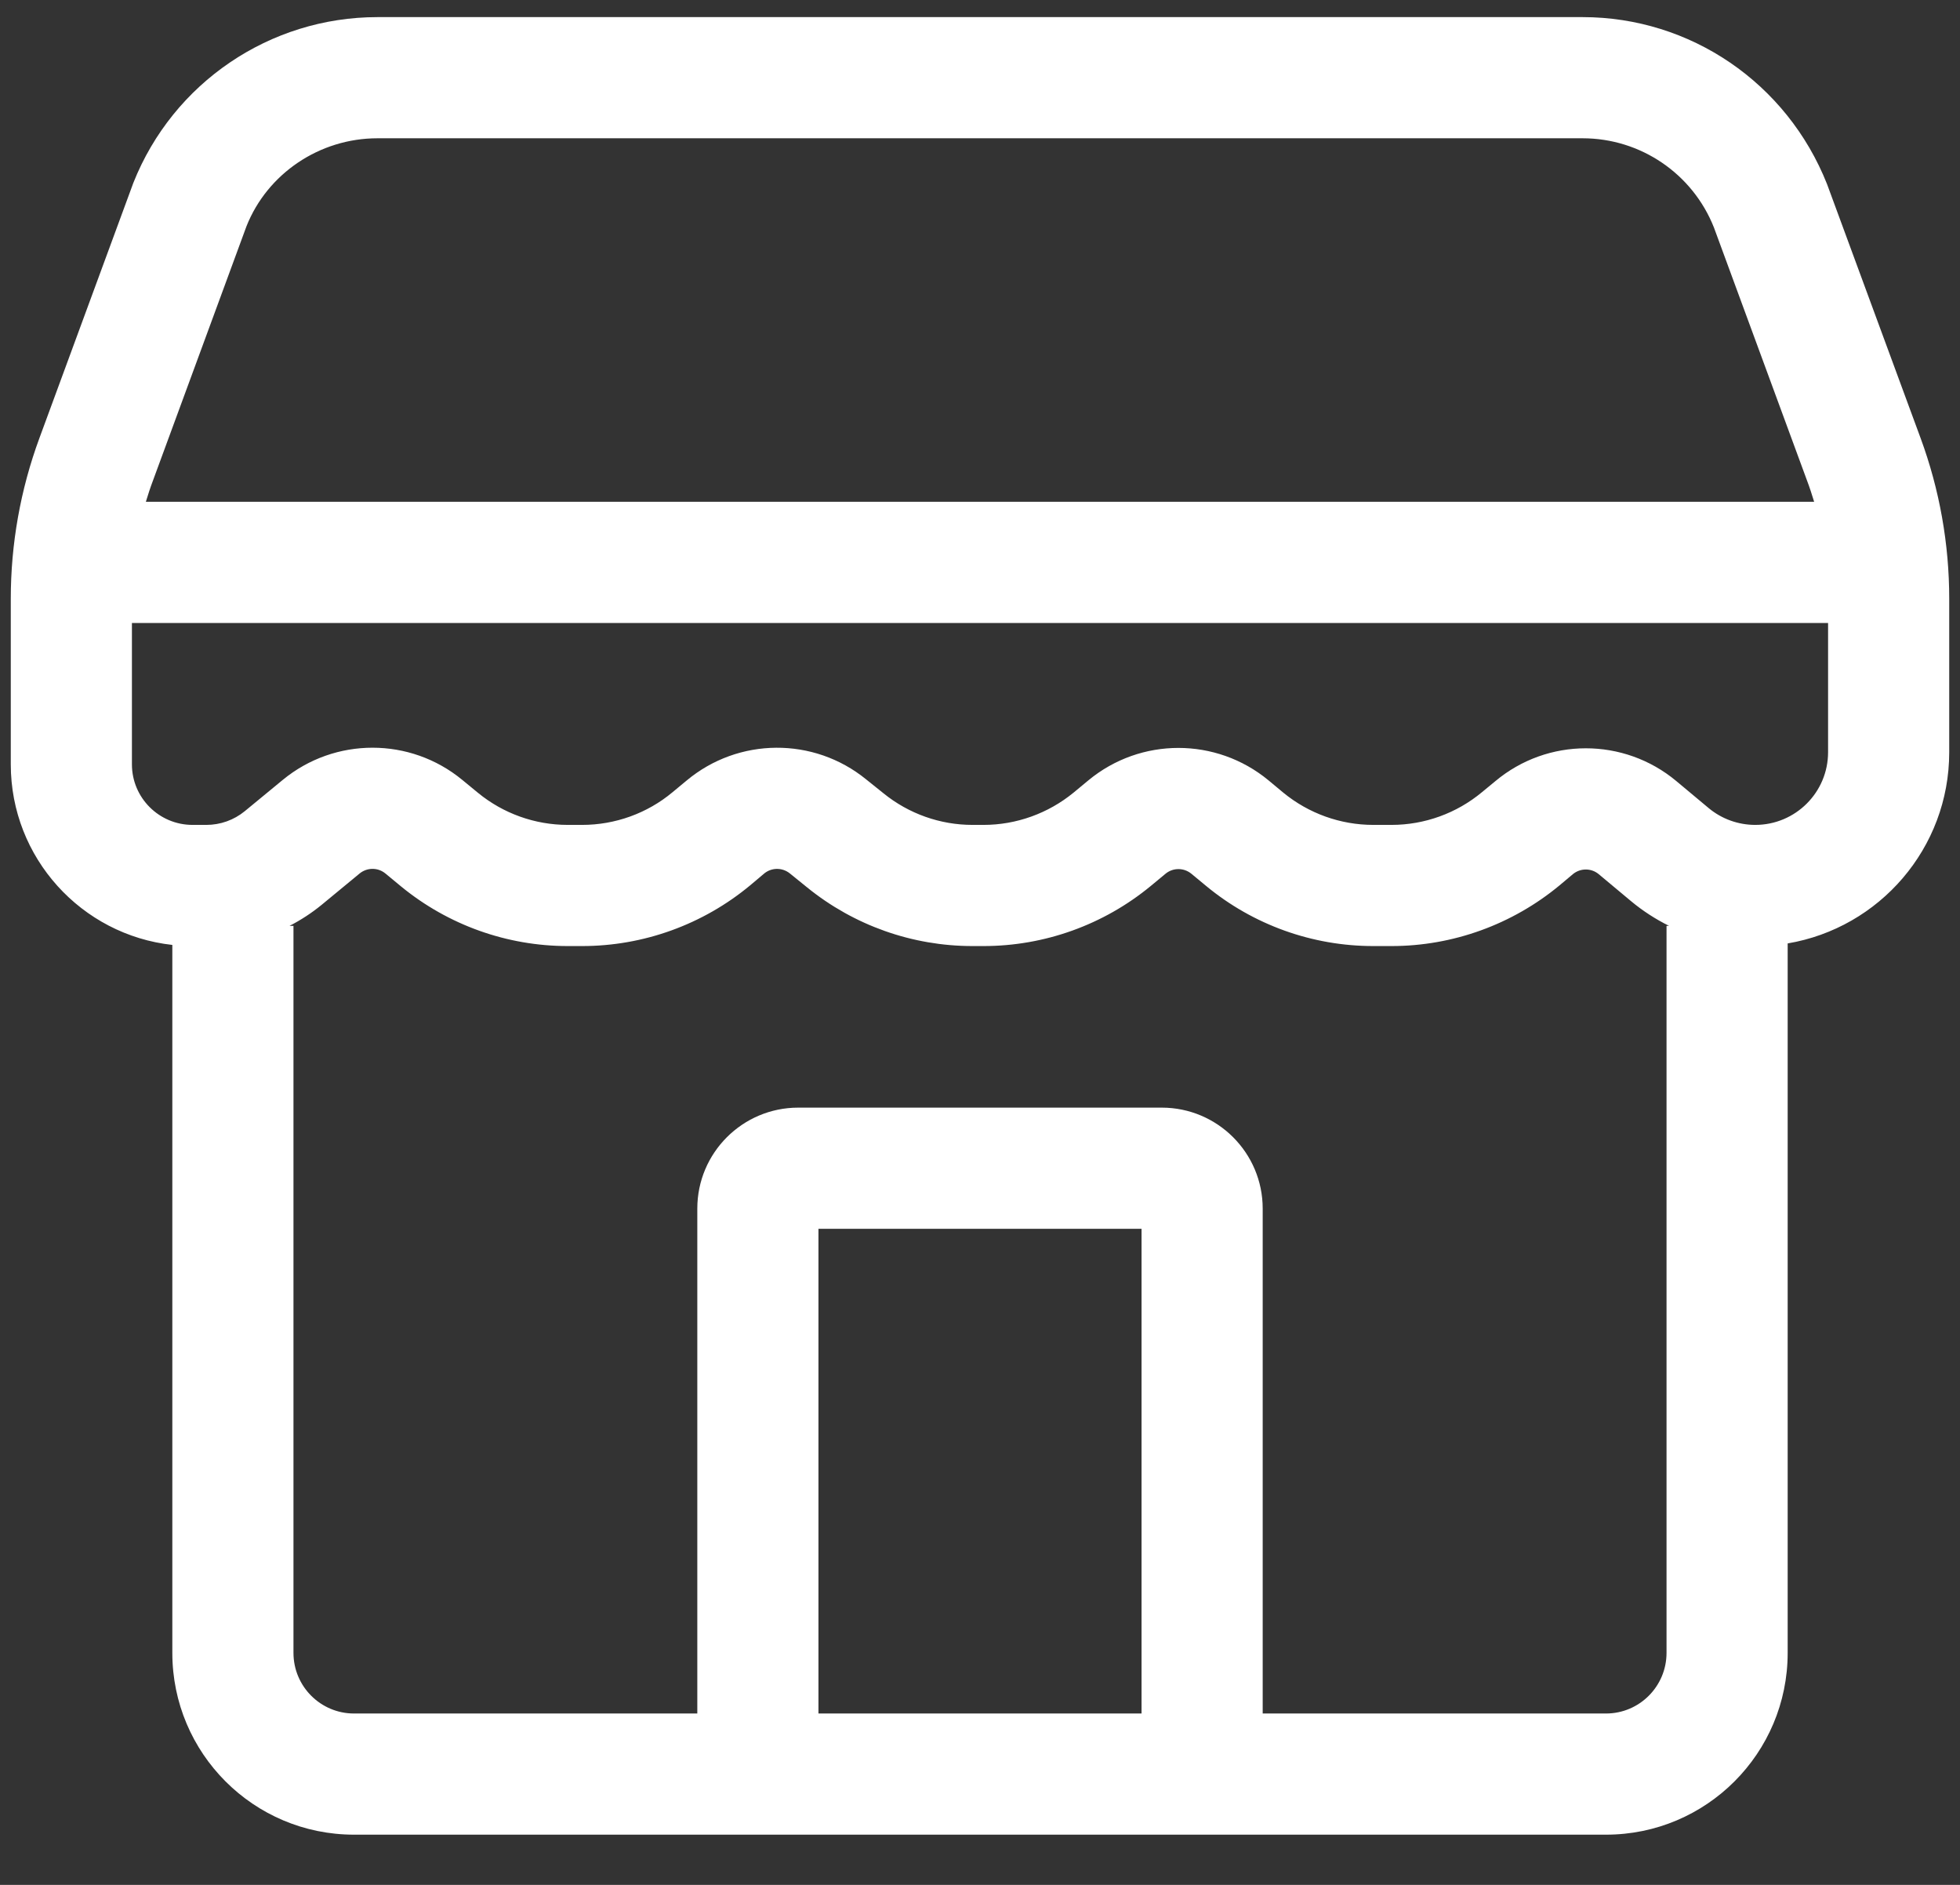 <svg width="26" height="25" viewBox="0 0 26 25" fill="none" xmlns="http://www.w3.org/2000/svg">
<rect x="0" y="0" width="26" height="25" fill="#333333" stroke="none"/>
<path d="M16.75 22.727H21.304C21.747 22.727 22.107 22.367 22.107 21.923V12.28H22.14C21.961 12.191 21.792 12.082 21.637 11.953L21.207 11.594C21.108 11.512 20.964 11.512 20.864 11.595L20.689 11.742C20.062 12.262 19.273 12.548 18.459 12.548H18.217C17.408 12.548 16.624 12.267 16 11.751L15.803 11.588C15.703 11.507 15.561 11.507 15.462 11.588L15.264 11.752C14.639 12.267 13.855 12.548 13.047 12.548H12.9C12.102 12.548 11.328 12.274 10.708 11.771L10.477 11.584C10.377 11.504 10.235 11.505 10.137 11.586L9.952 11.742C9.325 12.263 8.536 12.548 7.722 12.548H7.531C6.725 12.548 5.944 12.269 5.32 11.757L5.112 11.585C5.013 11.504 4.871 11.504 4.771 11.585L4.267 12.001C4.135 12.109 3.991 12.203 3.841 12.28H3.893V21.923C3.893 22.367 4.253 22.727 4.696 22.727H9.25V16.03C9.25 15.291 9.85 14.691 10.589 14.691H15.411C16.15 14.691 16.75 15.291 16.75 16.03V22.727ZM1.935 6.655H24.065C24.036 6.559 24.005 6.464 23.969 6.369L22.736 3.018C22.453 2.303 21.762 1.834 20.994 1.834H5.007C4.238 1.834 3.547 2.303 3.27 3L2.031 6.369C1.995 6.464 1.964 6.559 1.935 6.655ZM24.25 8.263H1.75V10.138C1.75 10.581 2.11 10.941 2.554 10.941H2.737C2.923 10.941 3.103 10.877 3.247 10.759L3.751 10.344C4.442 9.775 5.441 9.775 6.132 10.344L6.34 10.515C6.675 10.79 7.096 10.941 7.531 10.941H7.722C8.16 10.941 8.586 10.788 8.922 10.507L9.109 10.352C9.796 9.779 10.794 9.772 11.488 10.336L11.72 10.522C12.054 10.793 12.471 10.941 12.9 10.941H13.047C13.482 10.941 13.904 10.789 14.241 10.513L14.439 10.349C15.131 9.777 16.133 9.777 16.826 10.349L17.023 10.513C17.359 10.789 17.781 10.941 18.217 10.941H18.459C18.897 10.941 19.323 10.787 19.66 10.506L19.836 10.361C20.53 9.78 21.541 9.78 22.236 10.359L22.666 10.718C22.839 10.862 23.058 10.941 23.284 10.941C23.818 10.941 24.25 10.509 24.25 9.977V8.263ZM23.714 12.513V21.923C23.714 23.255 22.635 24.334 21.304 24.334H4.696C3.365 24.334 2.286 23.255 2.286 21.923V12.533C1.08 12.4 0.143 11.378 0.143 10.138V7.942C0.143 7.215 0.271 6.495 0.522 5.813L1.769 2.425C2.296 1.098 3.579 0.227 5.007 0.227H20.994C22.421 0.227 23.704 1.098 24.237 2.444L25.478 5.813C25.729 6.495 25.857 7.215 25.857 7.942V9.977C25.857 11.251 24.93 12.308 23.714 12.513ZM15.143 22.727V16.298H10.857V22.727H15.143Z" fill="white"/>
</svg>
